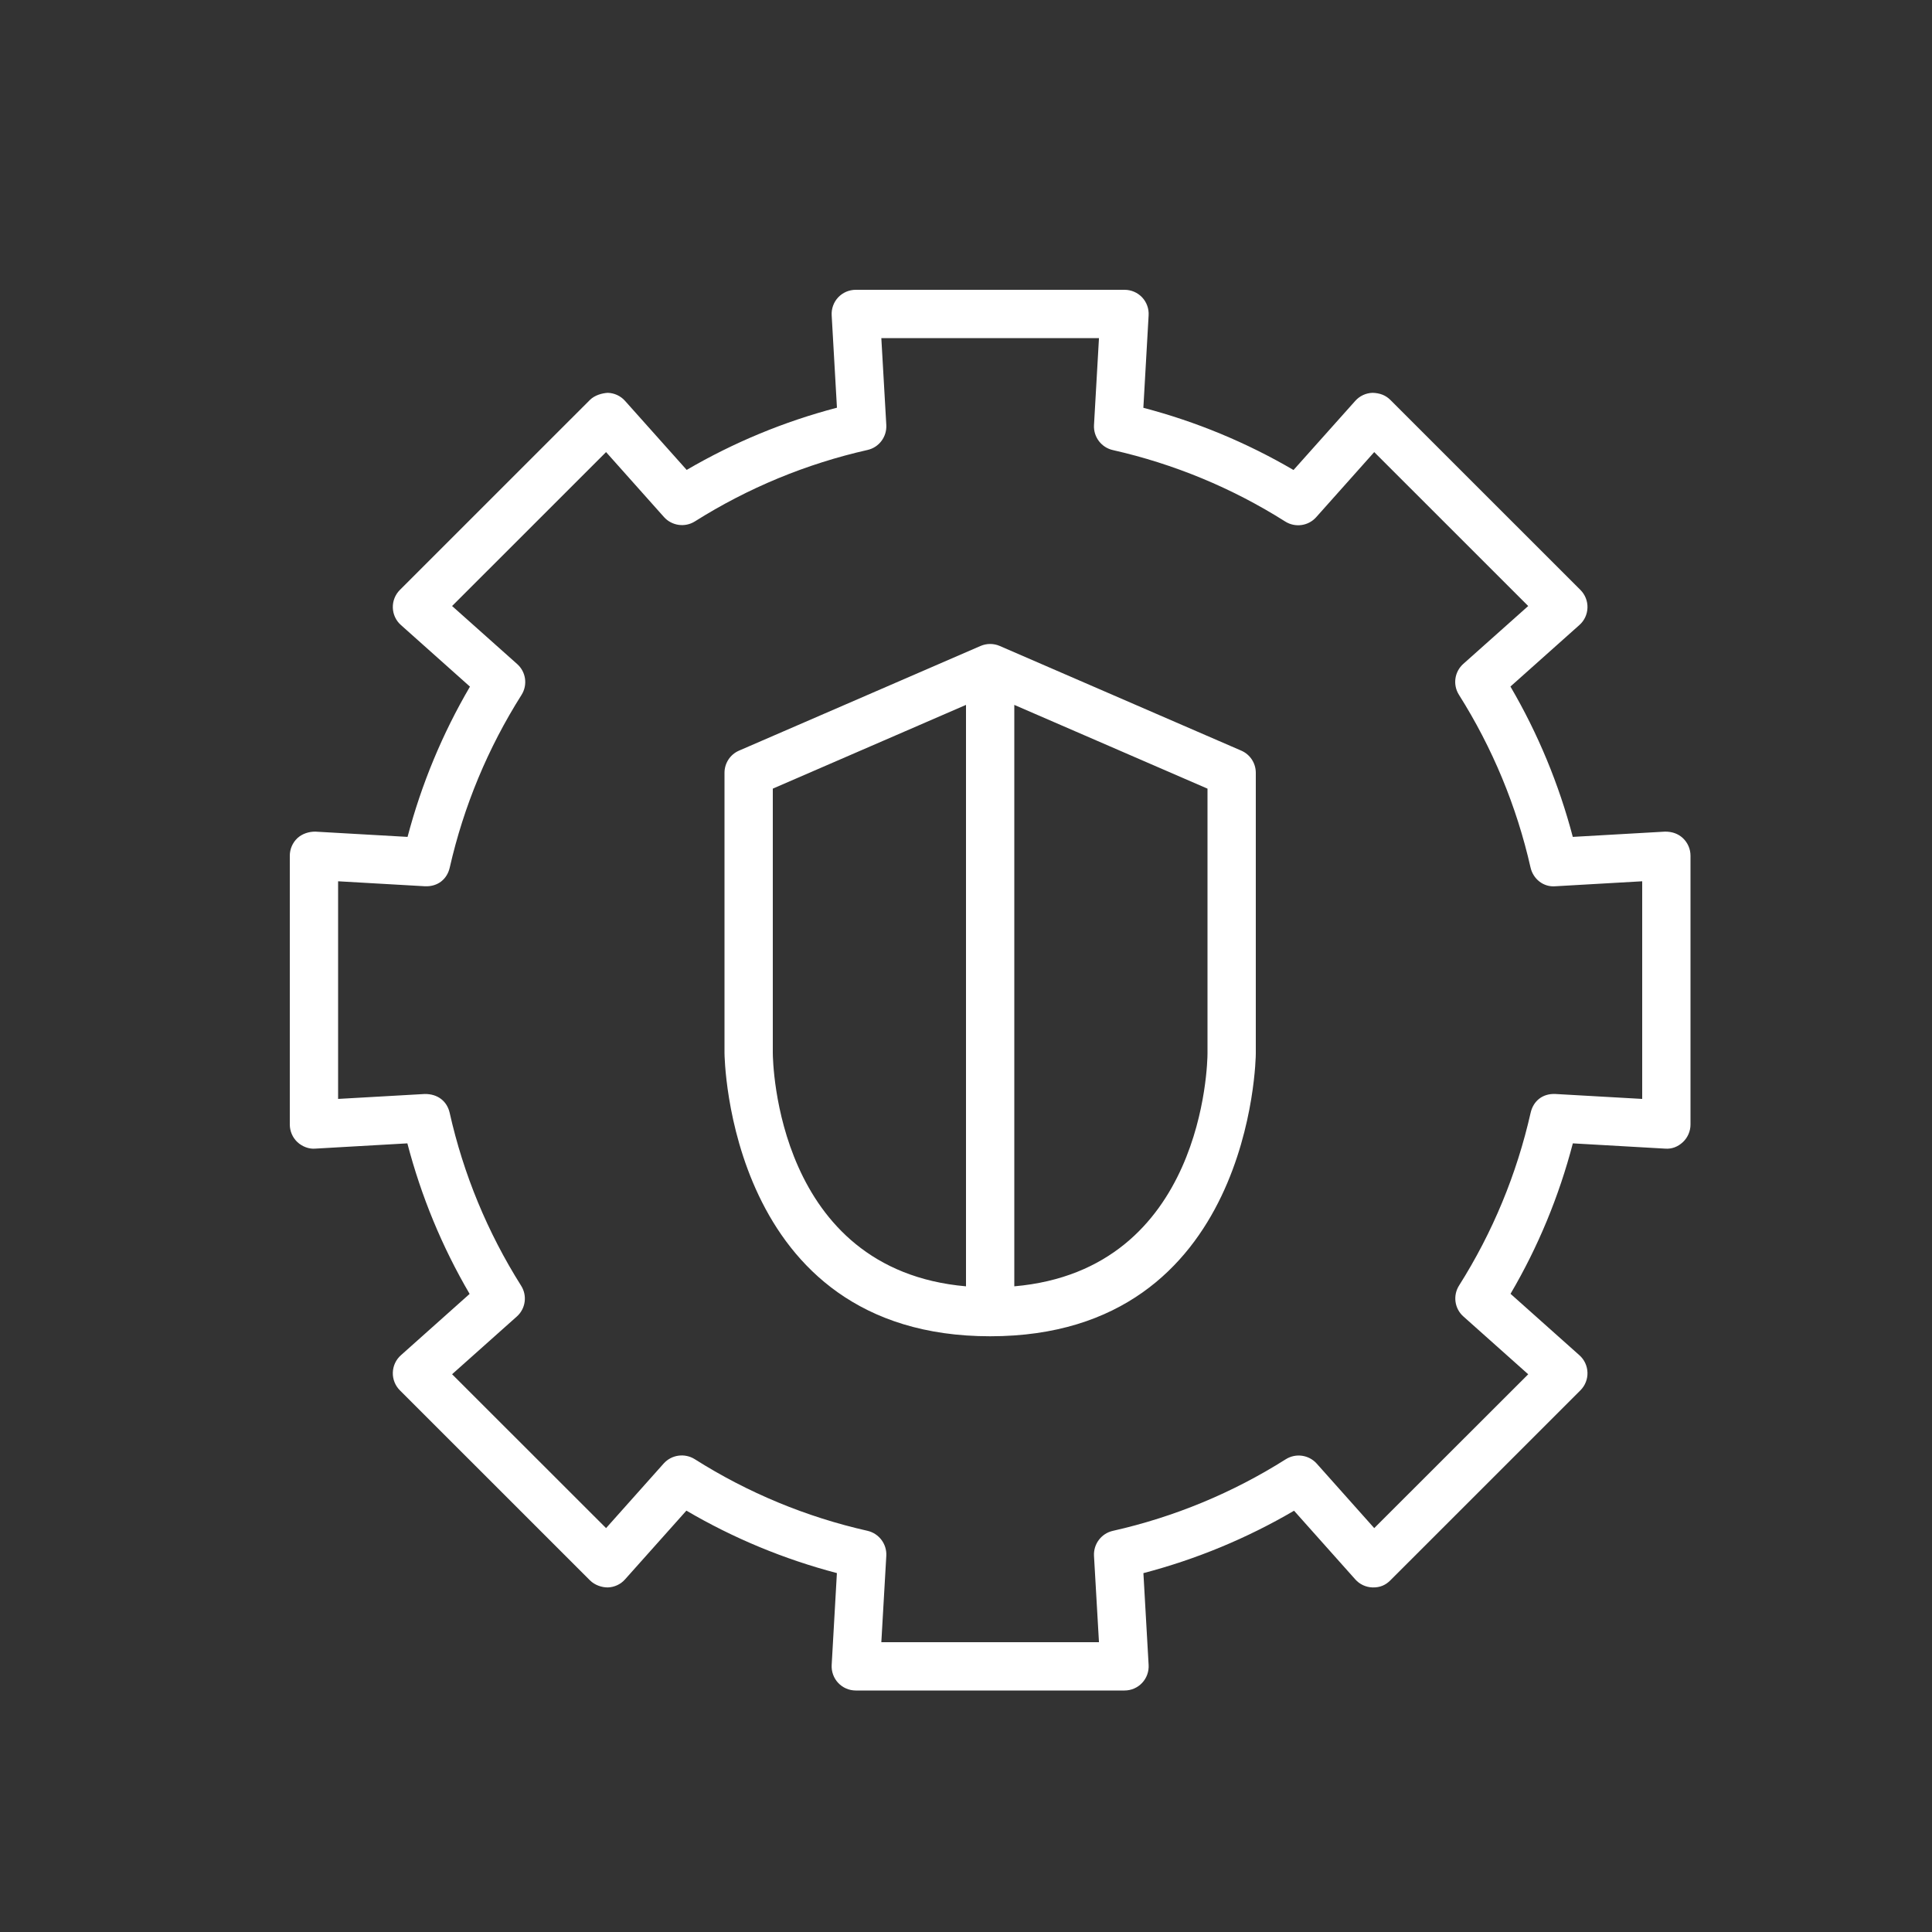 <svg width="40" height="40" viewBox="0 0 40 40" xmlns="http://www.w3.org/2000/svg"><rect x="0" y="0" width="40" height="40" fill="#333333" stroke="none"/>  <g id="Icon-Architecture/32/Arch_Amazon-GuardDuty_32" stroke="none" stroke-width="1" fill="none" fill-rule="evenodd">  <path d="M25,21.814 C24.999,22.004 24.926,26.289 21,26.632 L21,14.594 L25,16.328 L25,21.814 Z M16,21.799 L16,16.328 L20,14.594 L20,26.632 C16.073,26.288 16.001,21.989 16,21.799 L16,21.799 Z M25.699,15.541 L20.699,13.374 C20.572,13.319 20.428,13.319 20.301,13.374 L15.301,15.541 C15.118,15.62 15,15.8 15,16 L15,21.799 C15,21.858 15.062,27.666 20.5,27.666 C25.937,27.666 26,21.874 26,21.815 L26,16 C26,15.8 25.882,15.62 25.699,15.541 L25.699,15.541 Z M34,22.752 L32.206,22.65 C31.931,22.636 31.744,22.801 31.69,23.039 C31.402,24.311 30.904,25.515 30.208,26.616 C30.077,26.823 30.115,27.094 30.298,27.256 L31.64,28.453 L28.452,31.638 L27.261,30.302 C27.098,30.12 26.827,30.082 26.621,30.212 C25.518,30.909 24.313,31.408 23.039,31.695 C22.801,31.749 22.637,31.968 22.65,32.212 L22.753,34 L18.247,34 L18.35,32.211 C18.363,31.967 18.199,31.749 17.961,31.694 C16.69,31.407 15.486,30.908 14.383,30.21 C14.176,30.081 13.905,30.118 13.742,30.299 L12.548,31.638 L9.36,28.452 L10.699,27.258 C10.882,27.096 10.92,26.825 10.789,26.619 C10.093,25.515 9.595,24.311 9.31,23.04 C9.256,22.802 9.065,22.646 8.793,22.65 L7,22.752 L7,18.246 L8.797,18.349 C9.069,18.361 9.259,18.197 9.312,17.96 C9.601,16.691 10.101,15.489 10.797,14.388 C10.928,14.181 10.89,13.91 10.707,13.748 L9.36,12.547 L12.548,9.36 L13.747,10.705 C13.909,10.886 14.181,10.925 14.387,10.795 C15.49,10.1 16.692,9.603 17.961,9.316 C18.199,9.263 18.363,9.044 18.35,8.8 L18.247,7 L22.753,7 L22.65,8.802 C22.637,9.045 22.801,9.264 23.039,9.318 C24.307,9.605 25.509,10.102 26.61,10.798 C26.817,10.928 27.088,10.89 27.25,10.708 L28.452,9.36 L31.64,12.547 L30.296,13.745 C30.113,13.908 30.075,14.178 30.206,14.385 C30.901,15.487 31.4,16.69 31.688,17.96 C31.742,18.198 31.954,18.371 32.204,18.349 L34,18.246 L34,22.752 Z M34.844,17.354 C34.742,17.259 34.618,17.217 34.472,17.218 L32.563,17.327 C32.275,16.234 31.843,15.19 31.272,14.214 L32.7,12.94 C32.803,12.849 32.863,12.719 32.867,12.582 C32.871,12.444 32.818,12.311 32.721,12.214 L28.785,8.279 C28.688,8.183 28.569,8.137 28.417,8.133 C28.28,8.137 28.15,8.197 28.059,8.3 L26.781,9.731 C25.806,9.161 24.764,8.729 23.672,8.443 L23.781,6.528 C23.789,6.391 23.74,6.256 23.646,6.156 C23.551,6.056 23.42,6 23.282,6 L17.718,6 C17.58,6 17.449,6.056 17.354,6.156 C17.26,6.256 17.211,6.391 17.219,6.528 L17.328,8.441 C16.236,8.727 15.193,9.159 14.217,9.729 L12.941,8.3 C12.85,8.197 12.72,8.137 12.583,8.133 C12.463,8.14 12.312,8.183 12.215,8.279 L8.279,12.214 C8.182,12.311 8.129,12.444 8.133,12.582 C8.137,12.719 8.197,12.849 8.3,12.94 L9.73,14.216 C9.159,15.191 8.726,16.234 8.438,17.327 L6.528,17.218 C6.399,17.217 6.258,17.259 6.156,17.354 C6.057,17.448 6,17.579 6,17.717 L6,23.282 C6,23.419 6.057,23.551 6.156,23.645 C6.258,23.74 6.399,23.793 6.528,23.781 L8.434,23.672 C8.72,24.766 9.151,25.812 9.723,26.789 L8.3,28.059 C8.197,28.15 8.137,28.28 8.133,28.418 C8.129,28.555 8.182,28.688 8.279,28.785 L12.215,32.72 C12.312,32.817 12.459,32.867 12.583,32.866 C12.72,32.862 12.85,32.802 12.941,32.699 L14.211,31.276 C15.188,31.849 16.234,32.282 17.327,32.569 L17.219,34.471 C17.211,34.608 17.26,34.743 17.354,34.843 C17.448,34.943 17.58,35 17.718,35 L23.282,35 C23.42,35 23.552,34.943 23.646,34.843 C23.74,34.743 23.789,34.608 23.781,34.471 L23.673,32.57 C24.769,32.283 25.814,31.85 26.792,31.278 L28.059,32.699 C28.15,32.802 28.28,32.862 28.417,32.866 C28.573,32.87 28.688,32.817 28.785,32.72 L32.721,28.785 C32.818,28.688 32.871,28.555 32.867,28.418 C32.863,28.28 32.803,28.15 32.7,28.059 L31.274,26.787 C31.846,25.812 32.278,24.767 32.564,23.672 L34.472,23.781 C34.618,23.793 34.742,23.74 34.844,23.645 C34.943,23.551 35,23.419 35,23.282 L35,17.717 C35,17.579 34.943,17.448 34.844,17.354 L34.844,17.354 Z" id="Amazon-GuardDuty_Icon_32_Squid" fill="#FFFFFF"></path> </g></svg>